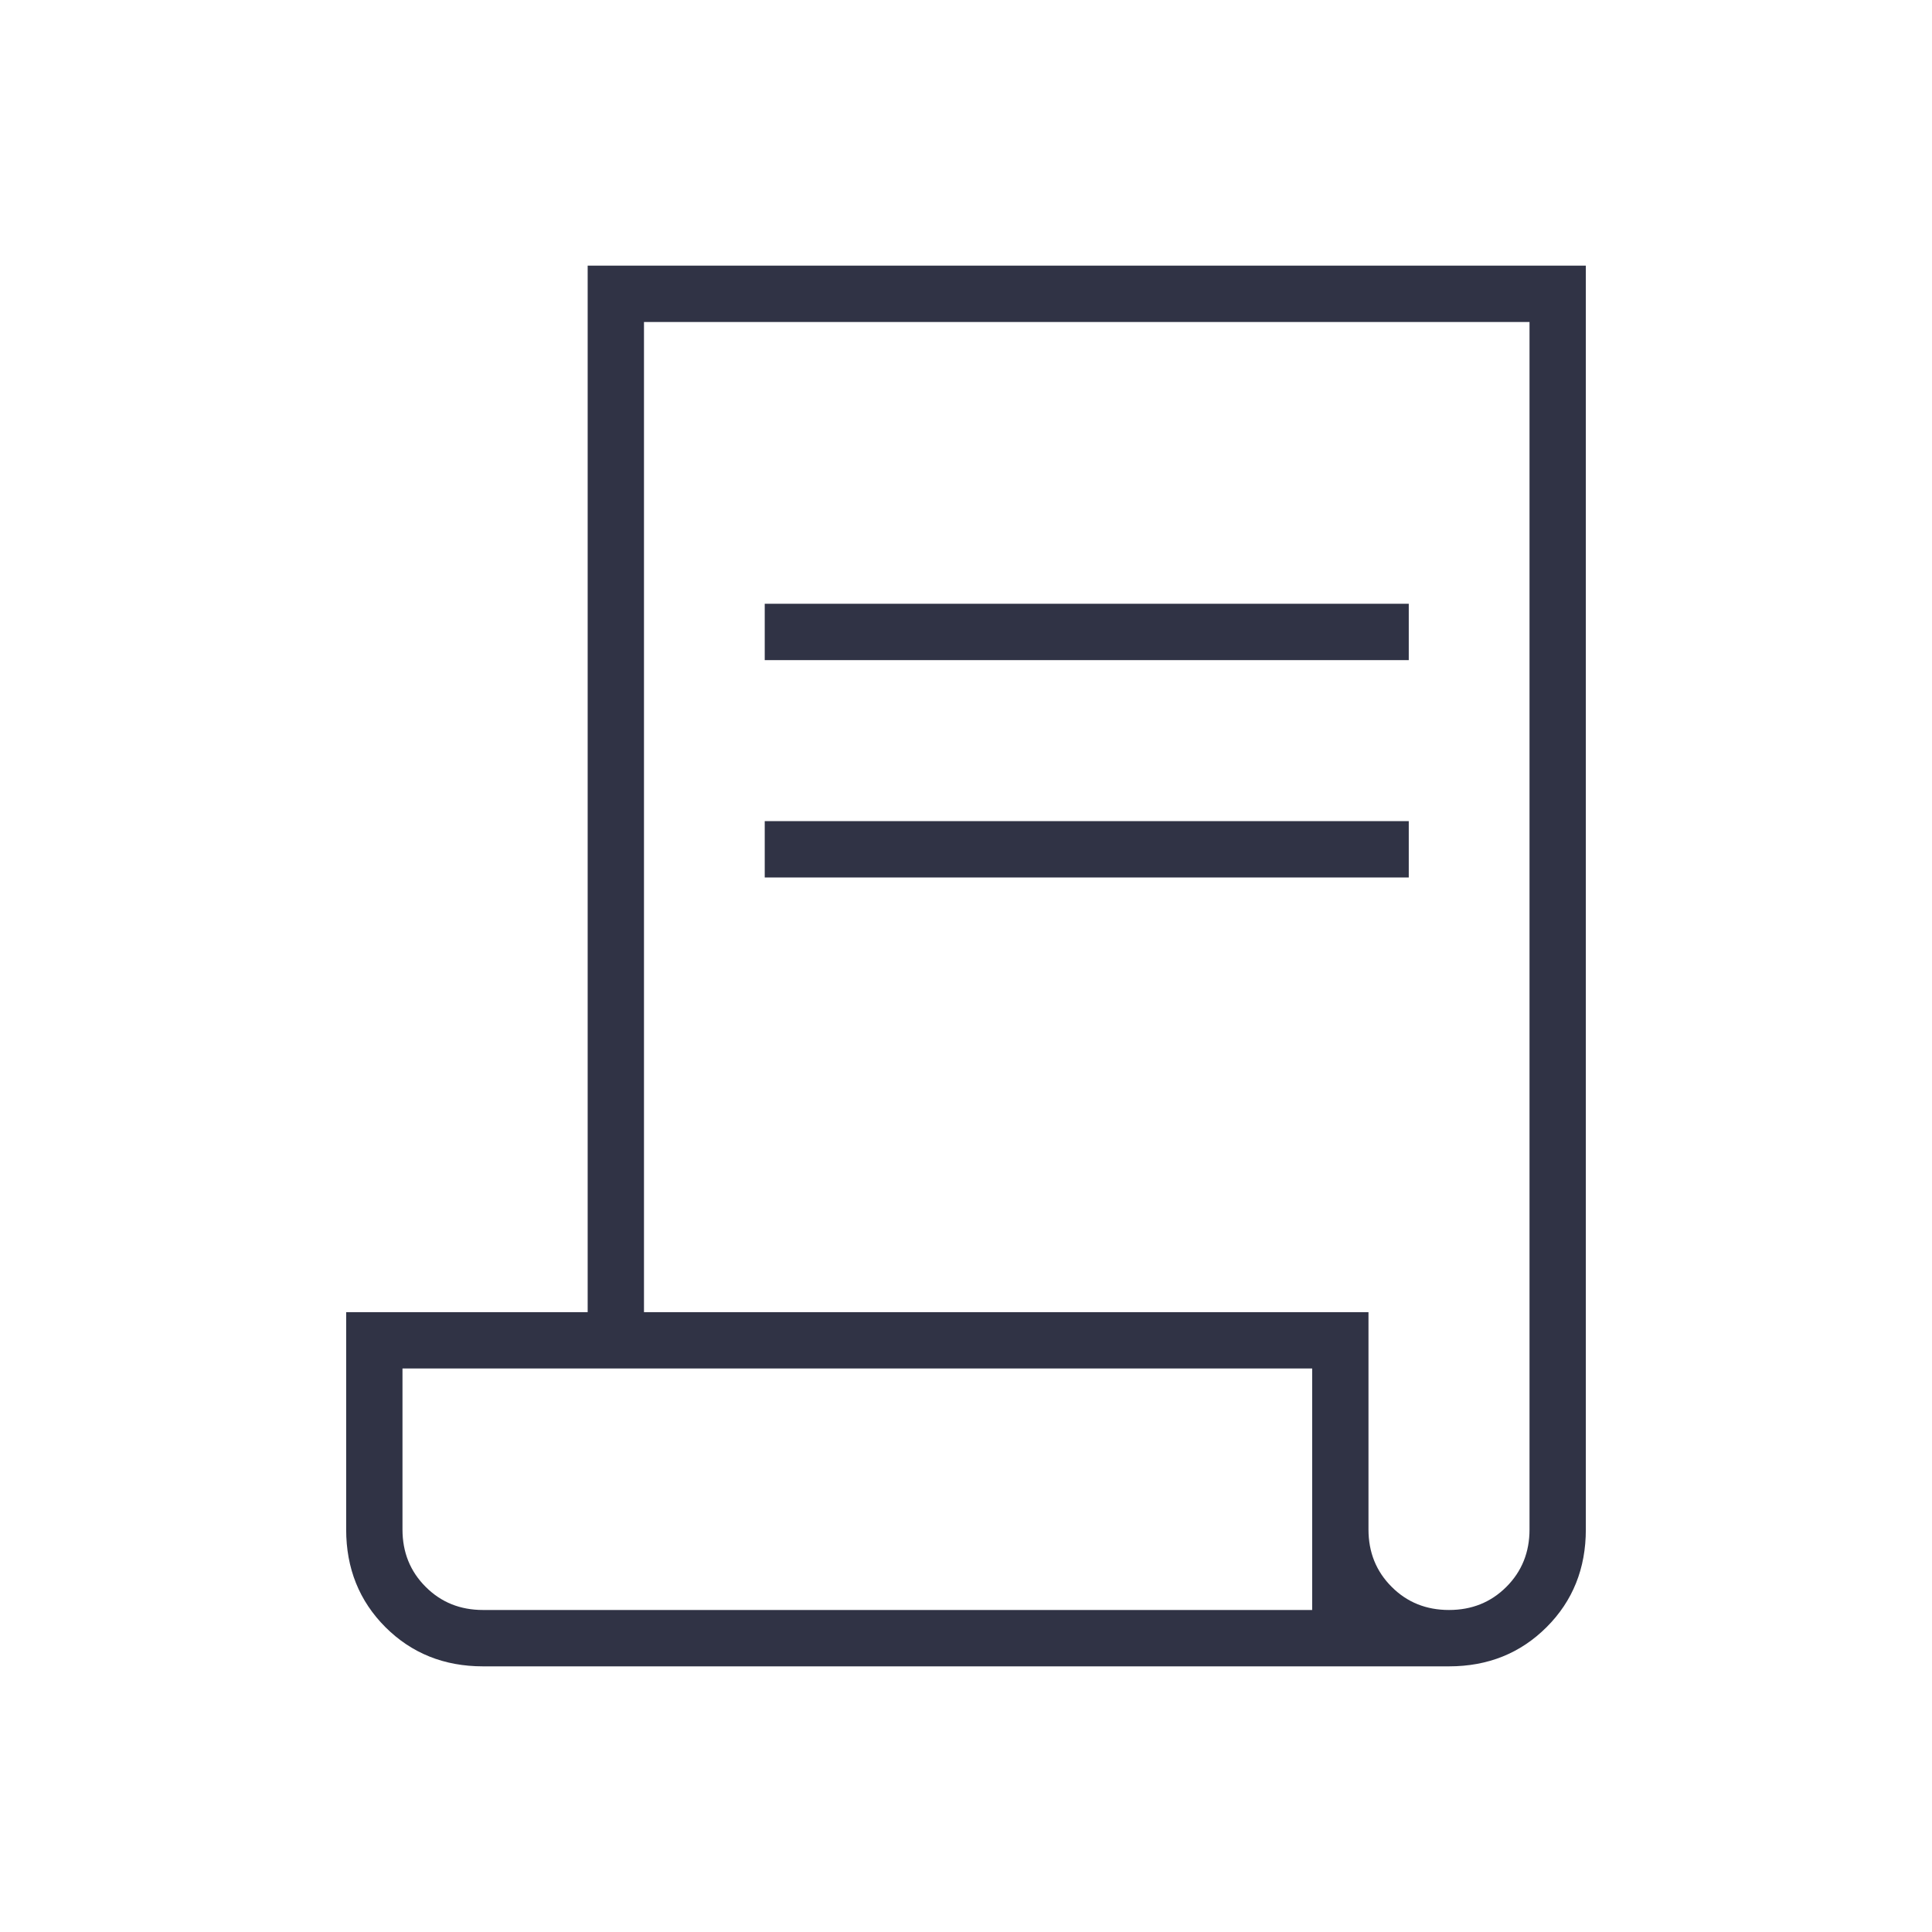 <svg width="40" height="40" viewBox="0 0 40 40" fill="none" xmlns="http://www.w3.org/2000/svg">
<path d="M10 34.5C9.195 34.5 8.521 34.229 7.979 33.688C7.438 33.146 7.167 32.472 7.167 31.667V27.167H12.167V5.5H32.833V31.667C32.833 32.472 32.563 33.146 32.021 33.688C31.479 34.229 30.806 34.5 30 34.5H10ZM30 33.333C30.472 33.333 30.868 33.174 31.188 32.854C31.507 32.535 31.667 32.139 31.667 31.667V6.667H13.333V27.167H28.333V31.667C28.333 32.139 28.493 32.535 28.813 32.854C29.132 33.174 29.528 33.333 30 33.333ZM15.833 13.667V12.5H29.167V13.667H15.833ZM15.833 18.167V17H29.167V18.167H15.833ZM10 33.333H27.167V28.333H8.333V31.667C8.333 32.139 8.493 32.535 8.813 32.854C9.132 33.174 9.528 33.333 10 33.333ZM10 33.333H8.333H27.167H10Z" fill="#303345"/>
</svg>
